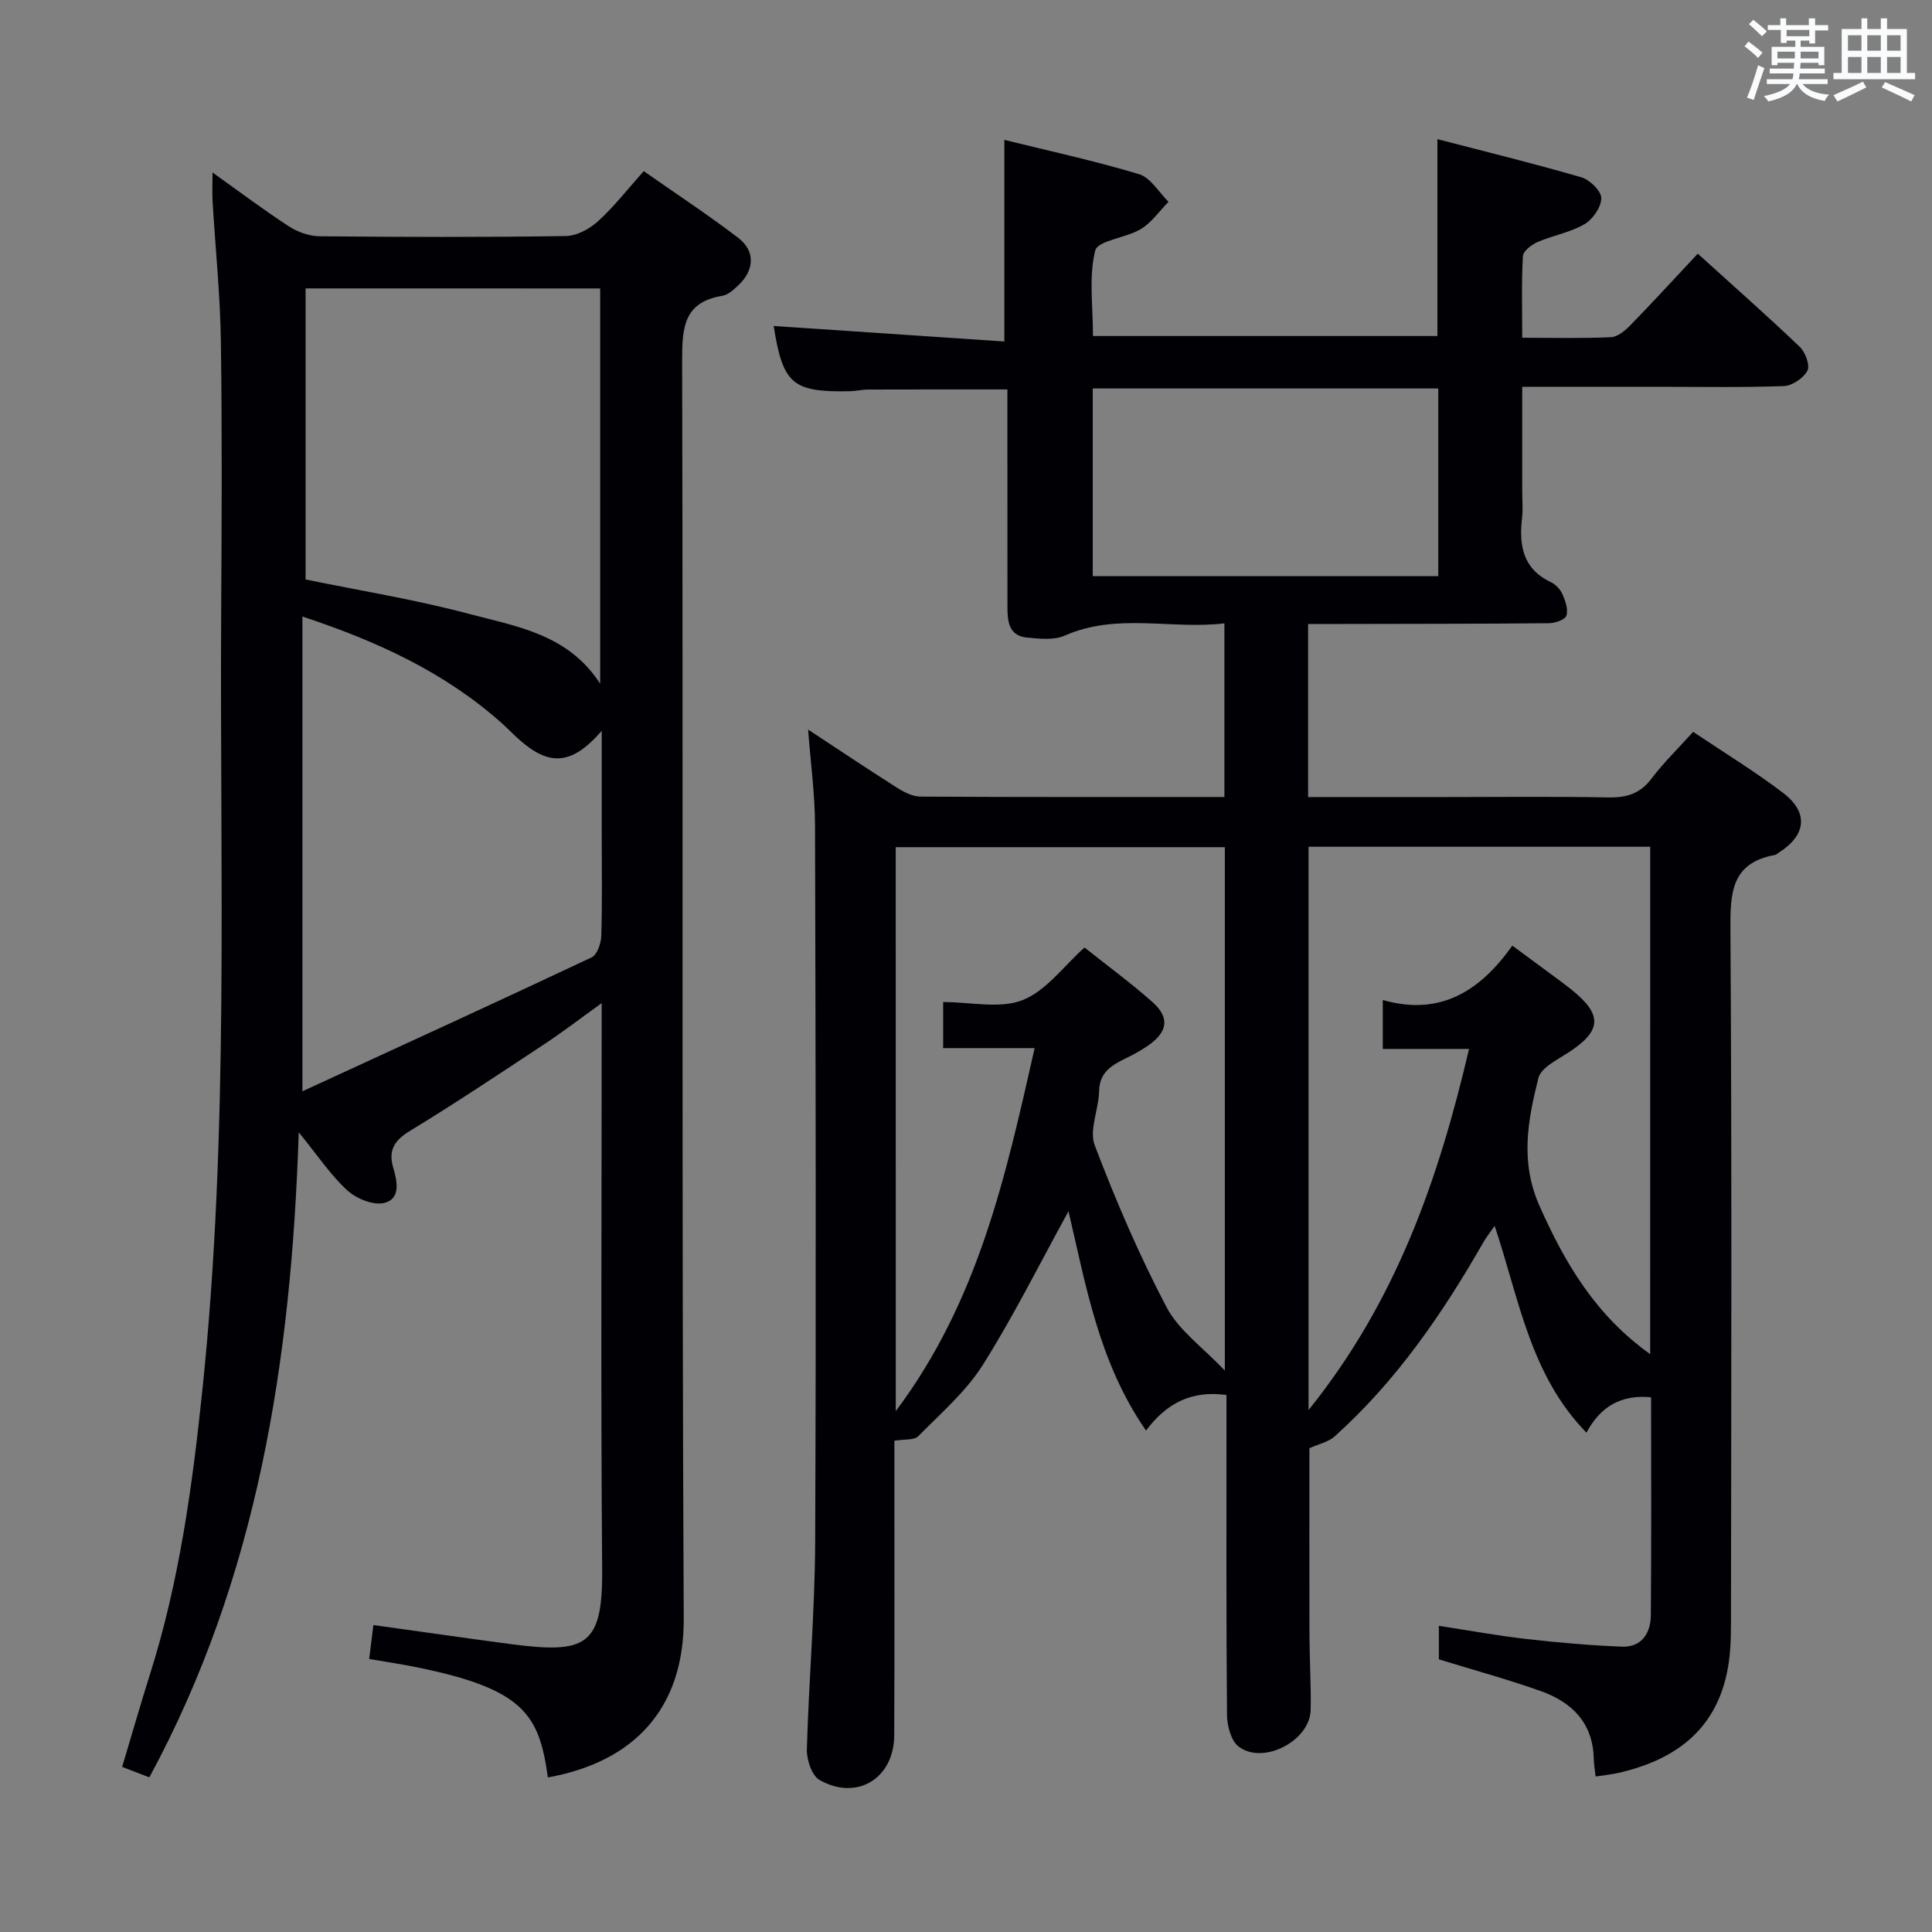 <svg enable-background="new 0 0 400 400" viewBox="0 0 400 400" xmlns="http://www.w3.org/2000/svg"><rect x="0" y="0" width="400" height="400" fill="#808080" stroke="none"/><path d="m221.22 250.78c-5.94 10.79-11.32 21.64-17.75 31.83-3.5 5.53-8.7 10.02-13.36 14.75-.82.84-2.77.57-4.94.93v4.49c0 18.83.05 37.66-.03 56.5-.04 8.92-7.74 13.66-15.47 9.24-1.6-.91-2.67-4.18-2.62-6.32.4-14.3 1.66-28.58 1.72-42.87.21-49.49.11-98.99-.03-148.48-.02-6.45-.91-12.9-1.43-19.8 6.24 4.1 12.26 8.14 18.38 12.02 1.46.93 3.26 1.85 4.91 1.86 20.83.12 41.65.08 62.9.08 0-11.87 0-23.56 0-35.95-11.08 1.32-22.21-2.24-33.01 2.52-2.26 1-5.27.67-7.88.42-3.76-.36-4.03-3.36-4.03-6.34 0-13.17 0-26.33-.01-39.5 0-1.8 0-3.6 0-5.53-9.9 0-19.31-.01-28.73.02-1.32 0-2.64.32-3.96.35-11.84.23-13.79-1.49-15.7-13.51 15.78 1.06 31.63 2.12 47.76 3.21 0-14.4 0-27.76 0-41.74 9.13 2.26 18.62 4.31 27.89 7.1 2.39.72 4.09 3.75 6.1 5.72-1.89 1.92-3.5 4.3-5.74 5.65-3.05 1.85-8.92 2.35-9.44 4.45-1.36 5.47-.46 11.5-.46 17.69h71.31c0-13.29 0-26.54 0-40.76 9.89 2.57 19.91 5.02 29.81 7.9 1.74.51 4.12 2.83 4.12 4.31-.01 1.86-1.76 4.4-3.49 5.4-2.95 1.72-6.52 2.32-9.7 3.69-1.25.54-2.98 1.87-3.04 2.93-.31 5.44-.14 10.9-.14 16.89 6.49 0 12.45.16 18.38-.12 1.39-.06 2.94-1.38 4.04-2.5 4.62-4.75 9.1-9.64 13.93-14.79 7.69 6.97 14.54 13.01 21.13 19.31 1.15 1.1 2.14 3.82 1.56 4.92-.81 1.54-3.14 3.12-4.87 3.18-8.65.32-17.33.15-25.99.15-9.14 0-18.29 0-28.18 0v21.63c0 1.83.18 3.69-.03 5.5-.66 5.65.11 10.54 5.95 13.31.99.47 1.96 1.48 2.4 2.48.61 1.39 1.23 3.16.83 4.46-.26.84-2.34 1.56-3.6 1.57-14.5.14-29 .13-43.49.16-1.99 0-3.98 0-6.39 0v35.83h28.61c11.17 0 22.33-.14 33.5.08 3.77.07 6.6-.73 8.97-3.88 2.49-3.3 5.49-6.21 8.64-9.7 6.33 4.26 12.71 8.14 18.62 12.64 5.35 4.08 4.79 8.76-.88 12.36-.28.18-.55.45-.85.5-9.07 1.65-9.22 7.94-9.17 15.51.3 47.83.17 95.66.11 143.49 0 3.47-.12 7.03-.85 10.4-2.57 12.07-11.02 18.01-22.39 20.63-1.45.33-2.94.48-4.78.76-.14-1.25-.36-2.47-.39-3.7-.17-7.36-4.48-11.67-10.89-13.96-6.86-2.45-13.92-4.36-21.18-6.6 0-2 0-4.08 0-6.94 6.2.95 12.16 2.05 18.17 2.73 6.55.75 13.13 1.32 19.71 1.58 4.14.16 5.98-2.82 6.01-6.53.13-14.97.05-29.95.05-45.1-6.21-.58-10.48 1.89-13.38 7.33-11.69-11.99-13.93-27.66-19.01-42.82-.97 1.4-1.72 2.34-2.32 3.38-8.47 14.8-18.04 28.77-30.84 40.24-1.26 1.13-3.18 1.51-5.19 2.42 0 12.15-.03 25.43.01 38.7.02 5.16.35 10.33.25 15.48-.13 6.37-9.78 11.45-14.89 7.61-1.59-1.2-2.41-4.31-2.43-6.55-.18-20.33-.11-40.66-.11-60.99 0-1.79 0-3.58 0-5.27-7.28-1.01-12.44 1.74-16.66 7.36-9.78-14.1-12.44-30.07-16.05-45.4zm120.44-75.47c-23.72 0-47.14 0-70.74 0v116.63c18.15-22.56 26.89-47.7 33.23-74.77-6.34 0-12.07 0-17.86 0 0-3.49 0-6.37 0-10.13 12.17 3.49 20.39-2.19 26.82-11.26 3.36 2.48 6.17 4.55 8.98 6.63 1.07.79 2.14 1.58 3.18 2.41 6.6 5.27 6.39 8.58-.58 13.12-2.29 1.49-5.64 3.11-6.18 5.25-2.19 8.74-3.84 17.38.25 26.54 5.29 11.86 11.57 22.55 22.89 30.63.01-35.33.01-69.89.01-105.05zm-156.2 116.85c17.15-22.89 22.75-48.65 28.75-75.16-6.84 0-12.91 0-18.94 0 0-3.37 0-6.14 0-9.54 5.71 0 11.73 1.45 16.45-.4 4.88-1.92 8.51-7.05 12.82-10.89 4.79 3.82 9.64 7.36 14.1 11.33 3.58 3.19 3.12 6.13-.87 8.92-1.08.76-2.23 1.43-3.41 2.05-3.18 1.66-6.72 2.8-6.81 7.48-.07 3.76-2.1 8.03-.9 11.17 4.35 11.42 9.19 22.72 14.87 33.52 2.52 4.79 7.5 8.3 12.07 13.13 0-37.18 0-72.74 0-108.37-22.88 0-45.43 0-68.14 0 .01 38.68.01 77.03.01 116.76zm112.32-211.73c-24.15 0-47.83 0-71.54 0v38.86h71.54c0-13.04 0-25.79 0-38.86z" fill="#010105"/><path d="m113.43 368c-1.79-12.96-4.88-18.3-27.18-22.82-3.06-.62-6.16-1.08-9.82-1.71.29-2.29.54-4.33.88-7.02 9.66 1.34 18.95 2.69 28.26 3.92 15.76 2.08 19.23.49 19.1-15.47-.3-36.99-.1-73.98-.1-110.96 0-1.76 0-3.53 0-6.25-4.5 3.23-8.02 5.95-11.72 8.39-9.29 6.14-18.56 12.33-28.07 18.12-3.26 1.99-4.4 4.1-3.35 7.62.84 2.82 1.53 6.4-1.86 7.23-2.26.56-5.77-.87-7.65-2.58-3.4-3.09-6.01-7.06-10.07-12.04-1.53 47.37-8.54 92.2-30.93 133.55-1.7-.65-3.37-1.29-5.63-2.16 1.95-6.51 3.8-12.97 5.82-19.37 6.04-19.11 8.72-38.83 10.79-58.66 5.58-53.45 3.58-107.08 3.89-160.66.11-18.83.21-37.66-.06-56.48-.14-9.62-1.14-19.23-1.71-28.84-.11-1.78-.02-3.56-.02-6.1 5.56 3.97 10.57 7.74 15.81 11.15 1.81 1.18 4.21 2.04 6.35 2.06 16.99.16 33.99.21 50.98-.05 2.27-.03 4.92-1.47 6.67-3.06 3.3-2.99 6.06-6.57 9.47-10.38 6.64 4.65 13.27 9.01 19.56 13.81 3.59 2.74 3.37 6.7.01 9.84-.95.89-2.09 1.96-3.28 2.16-7.99 1.3-8.35 6.54-8.34 13.34.22 86.8-.1 173.61.33 260.41.13 18.73-10.26 29.79-28.13 33.01zm-50.82-240.35v98.29c20.59-9.48 40.29-18.49 59.89-27.73 1.14-.54 1.95-2.92 1.99-4.47.21-6.98.09-13.98.09-20.97 0-6.91 0-13.82 0-21.46-6.12 7.06-10.77 7.4-16.99 1.9-1.25-1.1-2.39-2.31-3.63-3.42-11.75-10.5-25.65-16.96-41.35-22.14zm.66-67.94v60.26c11.42 2.35 22.74 4.17 33.77 7.11 9.85 2.62 20.58 4.18 27.22 14.48 0-27.56 0-54.55 0-81.84-20.38-.01-40.45-.01-60.99-.01z" fill="#010105"/><g fill="#fafbfc"><path d="m361.2 9.6.8-1c.9.7 1.9 1.4 2.9 2.3l-.9 1.1c-1-1-2-1.8-2.8-2.4zm.5 10.6c.9-2.1 1.6-4.3 2.3-6.7.4.2.8.4 1.3.6-.7 2.1-1.5 4.3-2.2 6.6zm.4-15.2.9-.9c1 .8 2 1.6 2.8 2.4l-1 1c-.9-.9-1.8-1.7-2.7-2.5zm12.5-1.2h1.2v1.4h2.7v1.1h-2.7v2.7h-1.2v-.6h-1.8v1.3h4.9v3.8h-1.2v-.5h-3.7c0 .4-.1.9-.1 1.2h5.1v1h-5.2c0 .5-.1.9-.2 1.2h6v1h-5.2c1.1 1.3 2.9 2 5.5 2.2-.4.4-.7.8-.9 1.3-2.9-.5-4.8-1.6-5.7-3.5h-.1c-.8 1.7-2.7 2.9-5.9 3.6-.2-.4-.6-.8-.9-1.1 2.8-.6 4.6-1.4 5.4-2.5h-4.8v-1h5.3c.1-.3.2-.7.2-1.2h-4.9v-1h5c0-.4 0-.8.1-1.2h-3.5v.5h-1.2v-3.8h4.9v-1.3h-1.8v.5h-1.2v-2.7h-2.7v-1h2.6v-1.4h1.2v1.4h4.7v-1.4zm-6.6 8.3h3.6c0-.4 0-.9 0-1.4h-3.6zm1.9-4.6h4.7v-1.3h-4.7zm6.6 3.2h-3.7v1.4h3.7z"/><path d="m385.3 3.8h1.3v2.2h2.8v-2.2h1.3v2.2h4.1v9.1h1.7v1.3h-16.9v-1.3h1.7v-9.1h4.1v-2.2zm.4 13.1.7 1.2c-1.8.9-3.8 1.9-6 2.9-.2-.4-.5-.8-.8-1.3 2.3-1 4.3-1.9 6.1-2.8zm-3.1-6.4h2.8v-3.2h-2.8zm0 4.6h2.8v-3.3h-2.8zm4-4.6h2.8v-3.2h-2.8zm0 4.6h2.8v-3.3h-2.8zm3.7 1.9c2.1.9 4.1 1.8 6.1 2.7l-.7 1.3c-2.2-1.1-4.2-2-6.1-2.9zm3.2-9.7h-2.8v3.2h2.8zm-2.8 7.8h2.8v-3.3h-2.8z"/></g></svg>